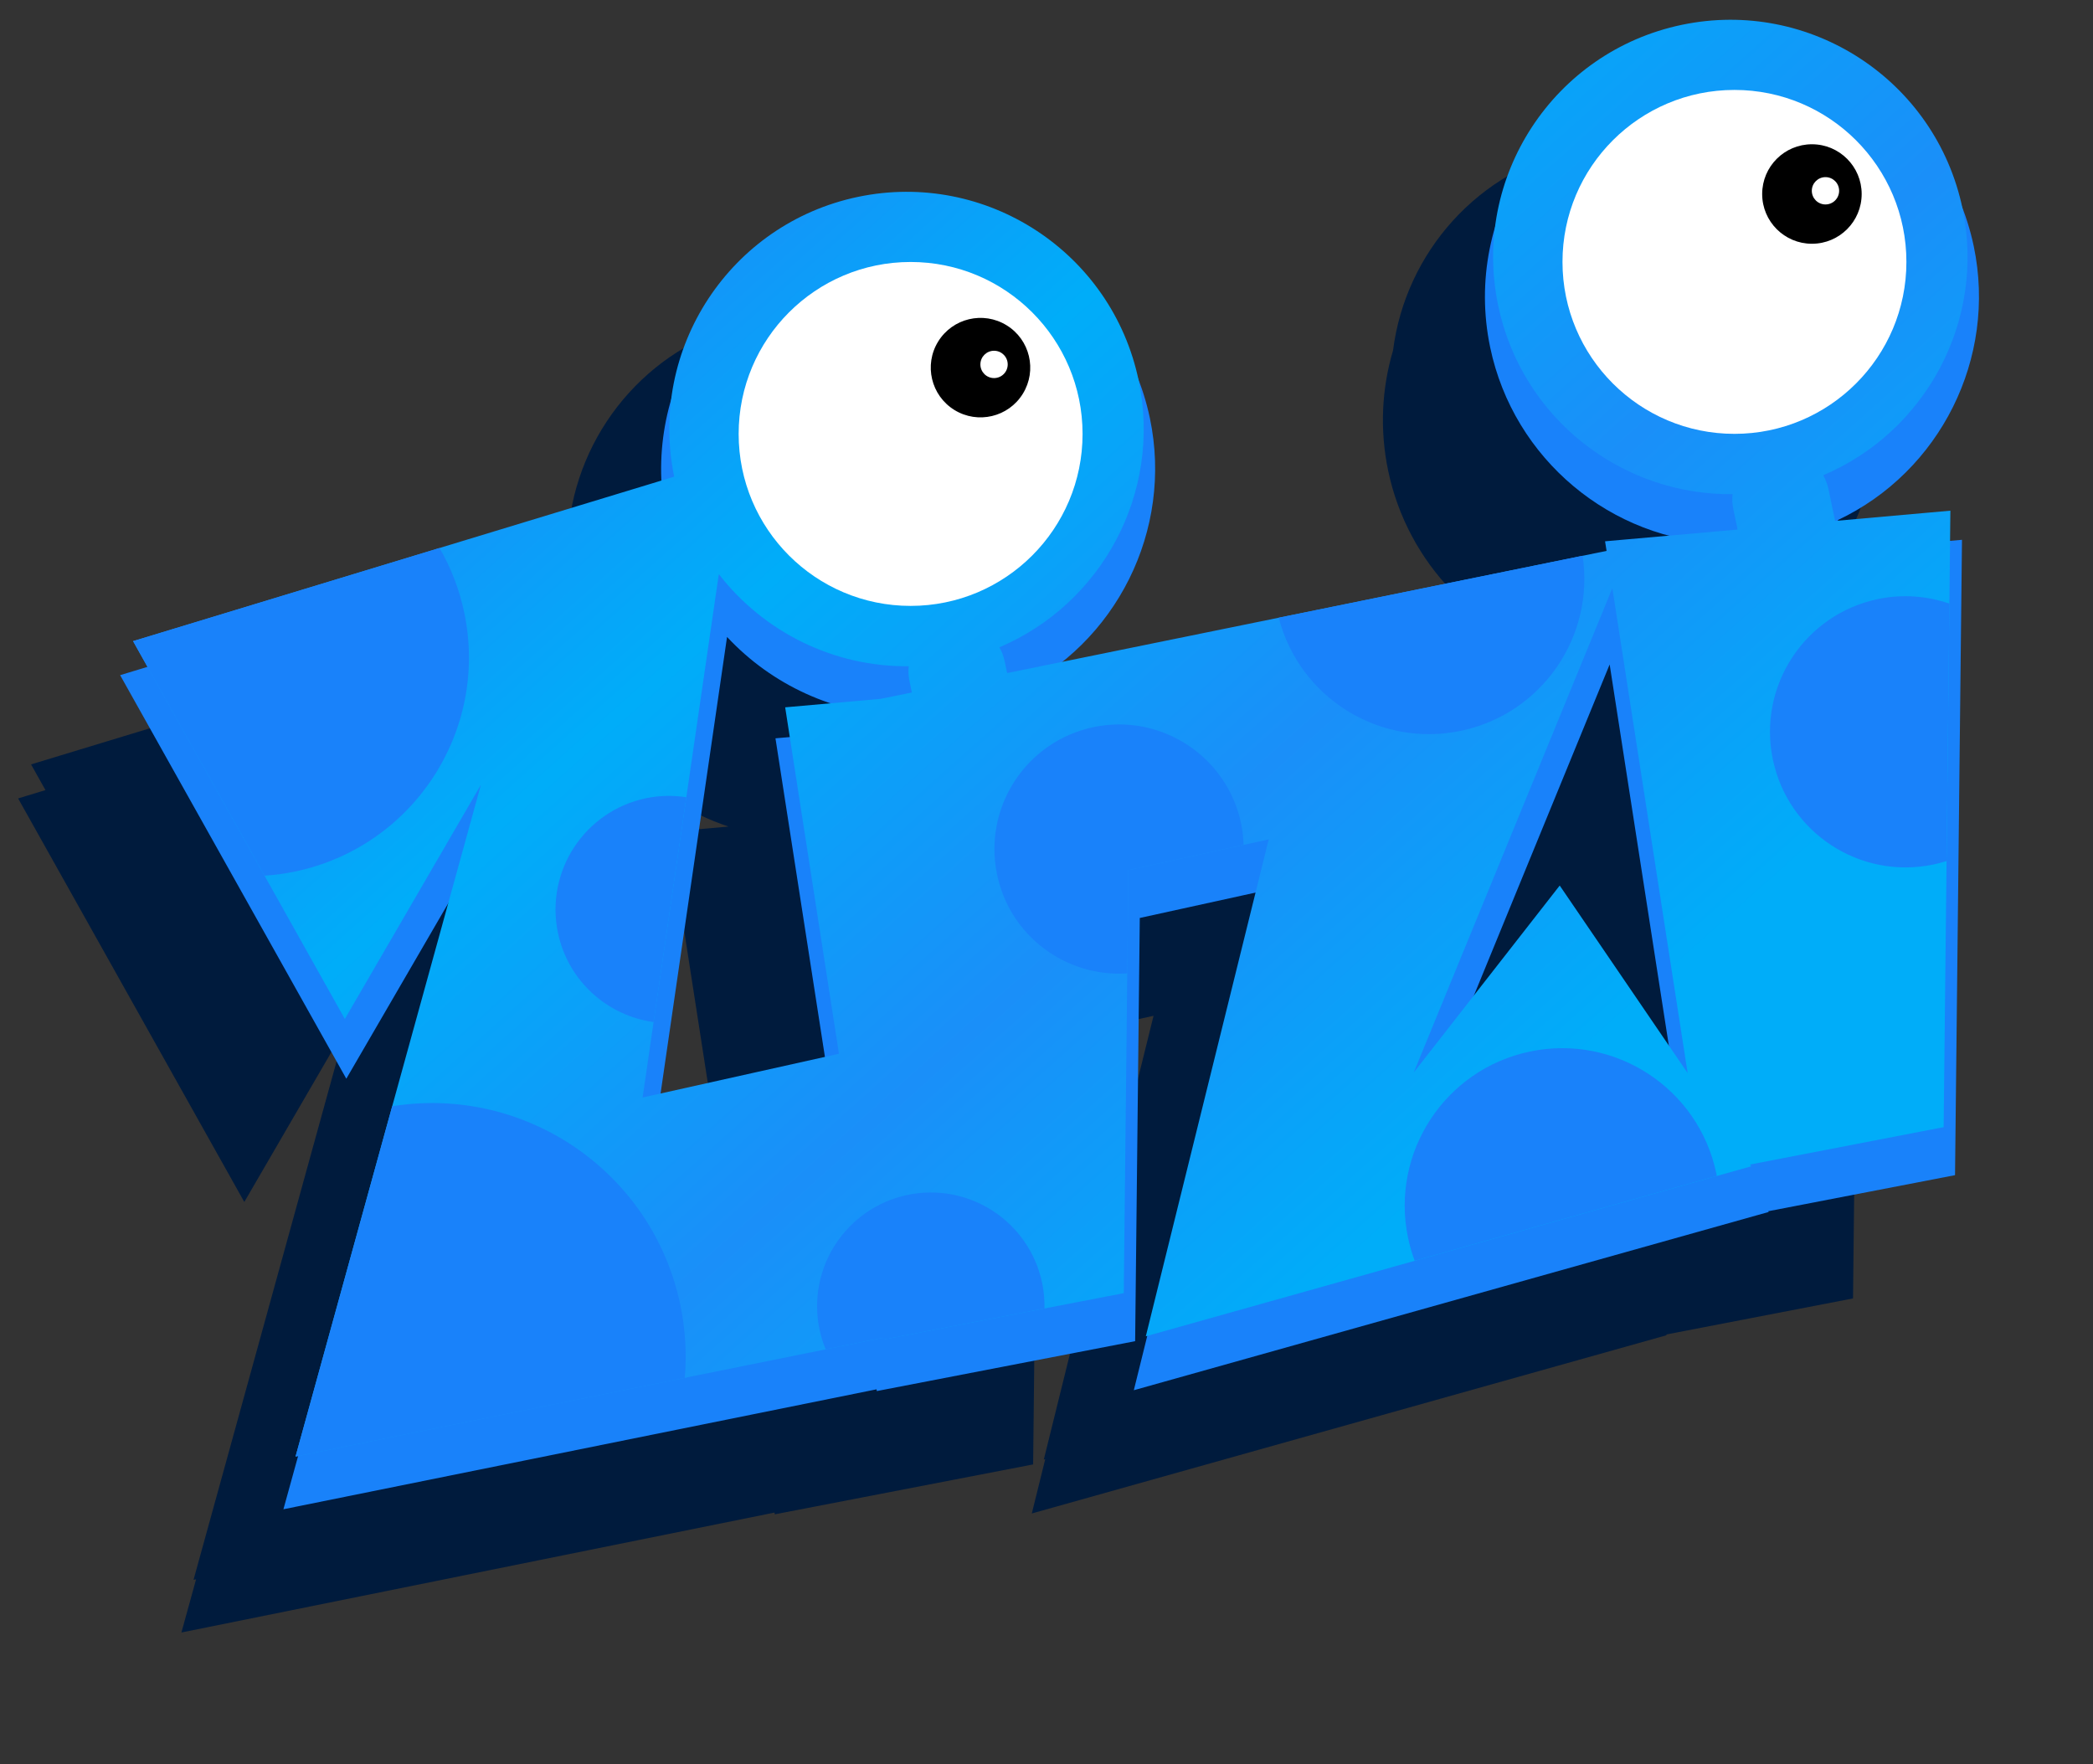 <?xml version="1.0" encoding="utf-8"?>
<!DOCTYPE svg PUBLIC "-//W3C//DTD SVG 1.1//EN" "http://www.w3.org/Graphics/SVG/1.1/DTD/svg11.dtd">
<svg version="1.1" id="Layer_1" xmlns="http://www.w3.org/2000/svg" xmlns:xlink="http://www.w3.org/1999/xlink" x="0px" y="0px"
	 width="246.207px" height="207.5px" viewBox="0 0 246.207 207.5" enable-background="new 0 0 246.207 207.5" xml:space="preserve" preserveAspectRatio="none">
<rect x="0" y="0" width="246.207" height="207.5" fill="#333333" stroke="none"/>
<g>
	<path fill="#001B3D" d="M217.432,74.573l-13.223,1.174c-0.007-0.022-0.011-0.045-0.019-0.067
		c12.042-5.698,18.738-19.045,15.991-32.199c-0.328-1.568-0.782-3.078-1.34-4.527c-3.184-15.041-17.939-24.678-32.999-21.533
		c-11.965,2.499-20.519,12.318-21.974,23.801c-1.319,4.454-1.589,9.284-0.575,14.14c2.288,10.958,10.642,19.393,21.063,22.145
		l-7.546,0.668l0.176,1.128l-2.819,0.575c0,0,0-0.001,0-0.001l-35.743,7.286l0,0l-25.479,5.193
		c8.375-6.701,12.605-17.728,10.327-28.637c-0.328-1.571-0.784-3.083-1.344-4.534c-3.186-15.038-17.939-24.671-32.995-21.527
		c-11.987,2.502-20.547,12.352-21.98,23.86c-0.893,3.033-1.297,6.239-1.143,9.509L3.654,89.918l1.695,3.024l-3.217,0.978
		l26.606,47.471l11.986-20.632l-17.958,65.078l0.301-0.061l-1.727,6.259l69.772-14.108l0.032,0.206l30.387-5.87l0.545-49.781
		l13.62-2.989l-12.909,52.197l0.169-0.047l-1.581,6.391l74.682-20.97L196,156.98l21.978-4.244l0.817-74.738l-1.401,0.125
		L217.432,74.573z M85.039,138.824l-19.333,4.307l7.819-53.707c3.35,3.598,7.563,6.272,12.174,7.807l-5.335,0.473l0.543,3.497
		l-1.686,0.149L85.039,138.824z"/>
	<g>
		<path fill="#1982FA" d="M216.417,62.002c-0.059-0.279-0.134-0.553-0.226-0.822c12.042-5.698,18.738-19.045,15.991-32.199
			c-3.275-15.684-18.699-25.779-34.384-22.503c-15.684,3.274-25.779,18.699-22.504,34.383c2.747,13.154,14.225,22.706,27.541,23.107
			c0.023,0.283,0.063,0.564,0.122,0.844l0.236,1.132l-15.524,1.375l0.195,1.259L119.561,82.5l-0.054-0.26
			c-0.059-0.279-0.134-0.554-0.227-0.823c12.042-5.698,18.739-19.044,15.992-32.198c-3.276-15.683-18.7-25.779-34.384-22.505
			c-15.28,3.191-25.281,17.967-22.717,33.242L14.132,79.421l26.606,47.471l12.526-21.562L33.34,177.537l69.772-14.108l0.032,0.206
			l30.387-5.87l0.545-49.781l13.788-3.025l-14.488,58.577l74.682-20.97L208,142.48l21.978-4.244l0.817-74.738l-13.81,1.225
			L216.417,62.002z M196.783,126.035l-13.055-19.14l-12.973,16.614l18.595-45.347L196.783,126.035z M77.172,132.296l8.353-57.373
			c5.269,5.659,12.667,9.043,20.398,9.282c0.025,0.285,0.065,0.566,0.123,0.846l0.041,0.196l-2.471,0.503L91.221,86.85l6.35,40.901
			L77.172,132.296z"/>
		
			<linearGradient id="SVGID_1_" gradientUnits="userSpaceOnUse" x1="-35.967" y1="88.44" x2="56.319" y2="248.284" gradientTransform="matrix(0.979 -0.204 0.204 0.979 88.108 -67.965)">
			<stop  offset="0" style="stop-color:#1A8DF9"/>
			<stop  offset="0.241" style="stop-color:#00ADF9"/>
			<stop  offset="0.542" style="stop-color:#1A8FF9"/>
			<stop  offset="0.813" style="stop-color:#00ADF9"/>
		</linearGradient>
		<path fill="url(#SVGID_1_)" d="M230.858,24.527C227.707,9.444,212.927-0.229,197.842,2.92
			c-15.082,3.15-24.757,17.93-21.607,33.014c2.769,13.258,14.524,22.334,27.572,22.197c-0.057,0.572-0.033,1.163,0.091,1.755
			l0.503,2.407l-15.592,1.381l0.176,1.128l-70.514,14.373l-0.29-1.389c-0.124-0.593-0.336-1.144-0.619-1.645
			c12.012-5.097,19.153-18.119,16.384-31.377c-3.149-15.084-17.932-24.757-33.014-21.607C85.882,26.301,76.22,41.023,79.307,56.072
			L15.654,75.418l24.911,44.447l16.007-27.553l-21.807,79.026l69.113-13.976l0.033,0.217l28.281-5.462l0.544-49.758l16.506-3.62
			l-14.456,58.453l71.215-19.996l-0.141-0.208l22.778-4.399l0.793-72.516l-13.562,1.204l-0.778-3.728
			c-0.124-0.593-0.337-1.144-0.619-1.644C226.486,50.807,233.626,37.785,230.858,24.527z M75.593,129.101l8.964-61.568
			c5.26,6.796,13.503,10.93,22.341,10.837c-0.059,0.572-0.034,1.162,0.09,1.754l0.279,1.334l-3.676,0.75l-11.228,0.996l6.327,40.752
			L75.593,129.101z M183.475,104.167l-17.168,21.987l23.36-56.968l8.856,57.042L183.475,104.167z"/>
		<circle fill="#FFFFFF" cx="107.118" cy="51.045" r="20.228"/>
		<circle fill="#FFFFFF" cx="204.029" cy="30.807" r="20.228"/>
		<g>
			<path d="M110.358,40.177c1.696-2.753,5.301-3.609,8.053-1.913c2.75,1.693,3.607,5.299,1.91,8.052
				c-1.693,2.75-5.3,3.605-8.05,1.911C109.52,46.532,108.665,42.927,110.358,40.177z"/>
			<circle fill="#FFFFFF" cx="116.934" cy="42.867" r="1.607"/>
		</g>
		<g>
			<circle cx="213.143" cy="22.822" r="5.852"/>
			<circle fill="#FFFFFF" cx="214.737" cy="22.443" r="1.607"/>
		</g>
		<polygon fill="none" points="183.475,104.167 198.522,126.227 189.666,69.186 166.306,126.154 		"/>
		<g>
			<path fill="#1982FA" d="M54.617,72.081c-0.576-2.755-1.577-5.31-2.913-7.619l-36.05,10.957l15.463,27.59
				c1.186-0.079,2.38-0.236,3.576-0.486C48.601,99.618,57.521,85.989,54.617,72.081z"/>
			<path fill="#1982FA" d="M75.993,93.898c-7.231,1.51-11.87,8.597-10.36,15.829c1.187,5.681,5.817,9.746,11.252,10.503l3.851-26.45
				C79.201,93.545,77.603,93.562,75.993,93.898z"/>
			<path fill="#1982FA" d="M106.762,140.56c-7.231,1.51-11.87,8.598-10.36,15.829c0.17,0.816,0.422,1.594,0.726,2.338l6.751-1.365
				l0.033,0.217l18.952-3.661c0.018-0.988-0.061-1.991-0.272-2.999C121.082,143.688,113.995,139.049,106.762,140.56z"/>
			<path fill="#1982FA" d="M128.646,85.53c-7.926,1.656-13.012,9.425-11.355,17.352c1.512,7.245,8.135,12.098,15.314,11.618
				l0.132-12.142l13.55-2.972c-0.03-0.827-0.113-1.661-0.288-2.5C144.343,88.958,136.574,83.874,128.646,85.53z"/>
			<path fill="#1982FA" d="M220.901,70.469c-8.622,1.801-14.154,10.251-12.353,18.875c1.801,8.622,10.252,14.152,18.874,12.353
				c0.531-0.111,1.052-0.25,1.559-0.409l0.332-30.284C226.692,70.105,223.81,69.861,220.901,70.469z"/>
			<path fill="#1982FA" d="M179.98,123.692c-10.012,2.091-16.437,11.905-14.345,21.918c0.195,0.933,0.458,1.833,0.78,2.7
				l35.538-9.979c-0.02-0.097-0.034-0.196-0.055-0.293C199.807,128.023,189.994,121.602,179.98,123.692z"/>
			<path fill="#1982FA" d="M171.839,85.97c9.535-1.99,15.766-11.081,14.328-20.594l-35.743,7.286
				C152.844,82.055,162.248,87.974,171.839,85.97z"/>
			<path fill="#1982FA" d="M46.137,130.13l-11.372,41.208l45.792-9.26c0.233-2.803,0.077-5.684-0.527-8.578
				C76.76,137.841,61.768,127.635,46.137,130.13z"/>
		</g>
	</g>
</g>
</svg>
